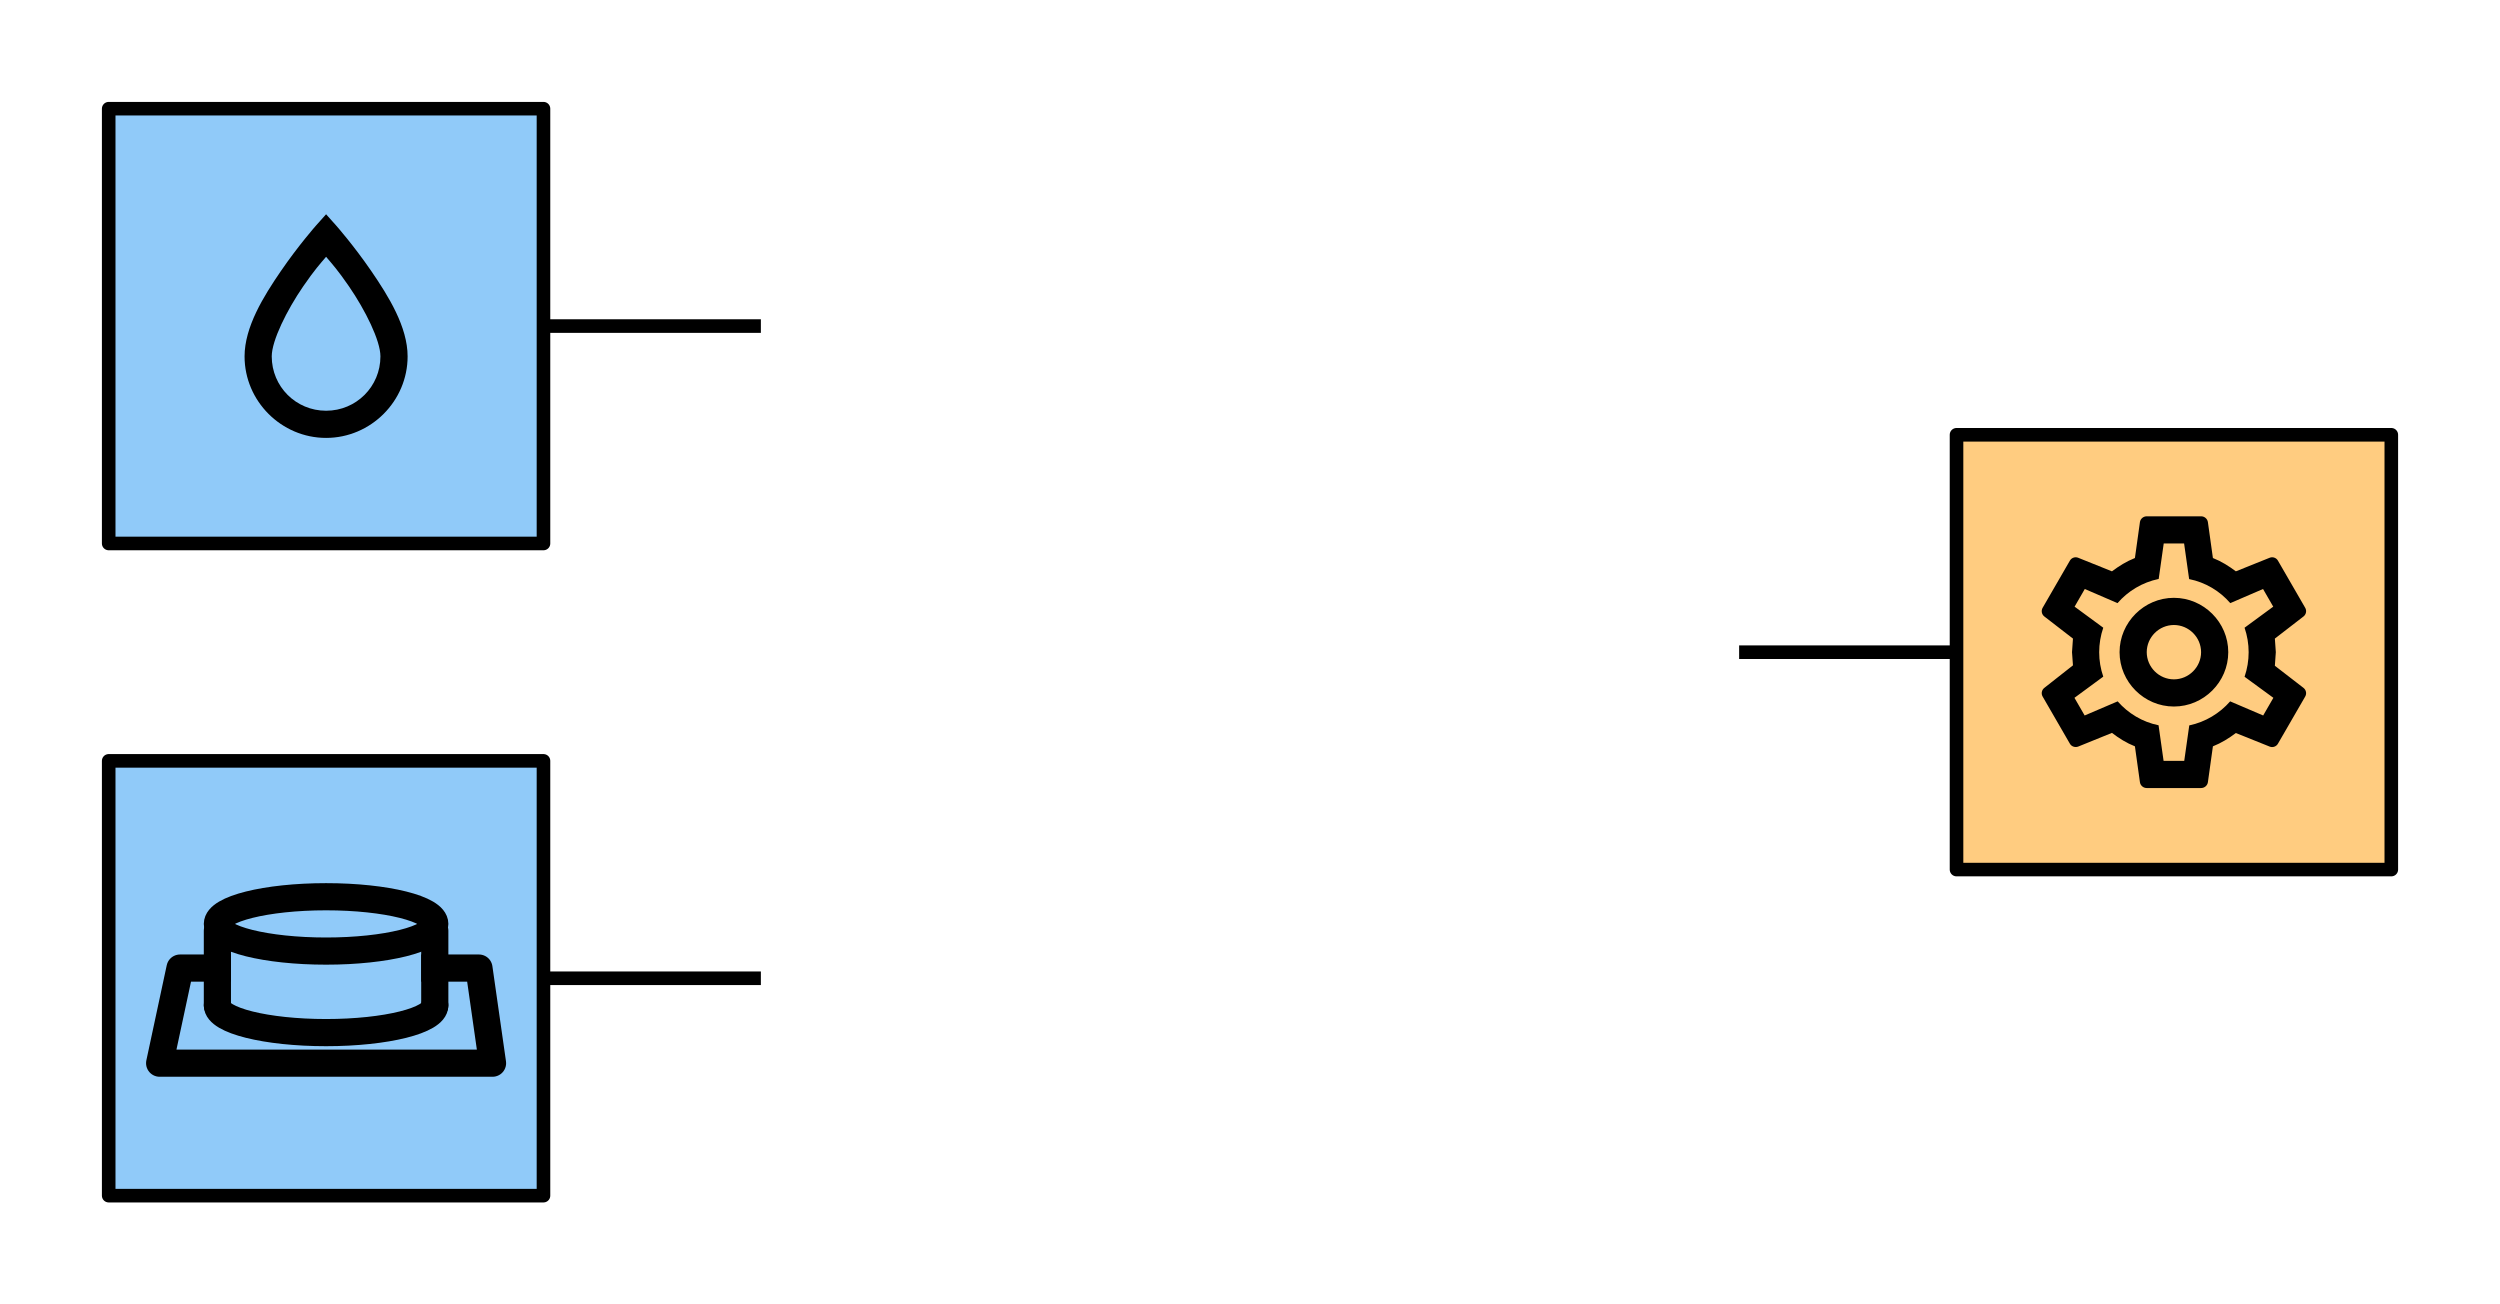 <?xml version="1.0" encoding="UTF-8" standalone="no"?>
<!DOCTYPE svg PUBLIC "-//W3C//DTD SVG 1.1//EN" "http://www.w3.org/Graphics/SVG/1.1/DTD/svg11.dtd">
<svg width="368px" height="192px" version="1.1" xmlns="http://www.w3.org/2000/svg" xmlns:xlink="http://www.w3.org/1999/xlink" xml:space="preserve" xmlns:serif="http://www.serif.com/" style="fill-rule:evenodd;clip-rule:evenodd;stroke-linejoin:round;stroke-miterlimit:1.5;">
    <path d="M80,144L112,144" style="fill:none;stroke:black;stroke-width:2px;"/>
    <path d="M80,48L112,48" style="fill:none;stroke:black;stroke-width:2px;"/>
    <path d="M256,96L288,96" style="fill:none;stroke:black;stroke-width:2px;"/>
    <g id="Motor">
        <rect x="288" y="64" width="64" height="64" style="fill:rgb(255,204,128);stroke:black;stroke-width:2px;stroke-linecap:round;"/>
        <path d="M320,88C324.389,88 328,91.611 328,96C328,100.389 324.389,104 320,104C315.611,104 312,100.389 312,96C312,91.611 315.611,88 320,88M320,92C317.806,92 316,93.806 316,96C316,98.194 317.806,100 320,100C322.194,100 324,98.194 324,96C324,93.806 322.194,92 320,92M316,116C315.5,116 315.08,115.64 315,115.16L314.26,109.86C313,109.36 311.92,108.68 310.88,107.88L305.9,109.9C305.46,110.06 304.92,109.9 304.68,109.46L300.68,102.54C300.42,102.1 300.54,101.56 300.92,101.26L305.14,97.94L305,96L305.14,94L300.92,90.74C300.54,90.44 300.42,89.9 300.68,89.46L304.68,82.54C304.92,82.1 305.46,81.92 305.9,82.1L310.88,84.1C311.92,83.32 313,82.64 314.26,82.14L315,76.84C315.08,76.36 315.5,76 316,76L324,76C324.5,76 324.92,76.36 325,76.84L325.74,82.14C327,82.64 328.08,83.32 329.12,84.1L334.1,82.1C334.54,81.92 335.08,82.1 335.32,82.54L339.32,89.46C339.58,89.9 339.46,90.44 339.08,90.74L334.86,94L335,96L334.86,98L339.08,101.26C339.46,101.56 339.58,102.1 339.32,102.54L335.32,109.46C335.08,109.9 334.54,110.08 334.1,109.9L329.12,107.9C328.08,108.68 327,109.36 325.74,109.86L325,115.16C324.92,115.64 324.5,116 324,116L316,116M318.5,80L317.76,85.22C315.36,85.72 313.24,87 311.7,88.78L306.88,86.7L305.38,89.3L309.6,92.4C308.8,94.74 308.8,97.28 309.6,99.6L305.36,102.72L306.86,105.32L311.72,103.24C313.26,105 315.36,106.28 317.74,106.76L318.48,112L321.52,112L322.26,106.78C324.64,106.28 326.74,105 328.28,103.24L333.14,105.32L334.64,102.72L330.4,99.62C331.2,97.28 331.2,94.74 330.4,92.4L334.62,89.3L333.12,86.7L328.3,88.78C326.76,87 324.64,85.72 322.24,85.24L321.5,80L318.5,80Z" style="fill-rule:nonzero;"/>
    </g>
    <g id="Taster">
        <rect x="16" y="112" width="64" height="64" style="fill:rgb(144,202,249);stroke:black;stroke-width:2px;stroke-linecap:round;"/>
        <g>
            <path d="M64,142.5L70.5,142.5L72.5,156.5L23.5,156.5L26.5,142.5L32,142.5" style="fill:none;stroke:black;stroke-width:4px;stroke-linecap:square;"/>
            <path d="M64,148C64,150.208 56.831,152 48,152C39.169,152 32,150.208 32,148" style="fill:none;stroke:black;stroke-width:4px;stroke-linecap:round;"/>
            <path d="M32,148L32,137" style="fill:none;stroke:black;stroke-width:4px;stroke-linecap:round;"/>
            <path d="M64,148L64,137" style="fill:none;stroke:black;stroke-width:4px;stroke-linecap:round;"/>
            <ellipse cx="48" cy="136" rx="16" ry="4" style="fill:none;stroke:black;stroke-width:4px;stroke-linecap:round;"/>
        </g>
    </g>
    <g id="Feuchtigkeitssensor">
        <rect x="16" y="16" width="64" height="64" style="fill:rgb(144,202,249);stroke:black;stroke-width:2px;stroke-linecap:round;"/>
        <path d="M48,31.54L46.5,33.22C46.5,33.22 43.94,36.12 41.36,39.88C38.78,43.64 36,48.14 36,52.46C36,59.043 41.417,64.46 48,64.46C54.583,64.46 60,59.043 60,52.46C60,48.14 57.22,43.64 54.64,39.88C52.06,36.12 49.5,33.22 49.5,33.22L48,31.54M48,37.8C48.88,38.84 49.68,39.7 51.36,42.14C53.78,45.66 56,50.14 56,52.46C56,56.9 52.44,60.46 48,60.46C43.56,60.46 40,56.9 40,52.46C40,50.14 42.22,45.66 44.64,42.14C46.32,39.7 47.12,38.84 48,37.8Z" style="fill-rule:nonzero;"/>
    </g>
</svg>
